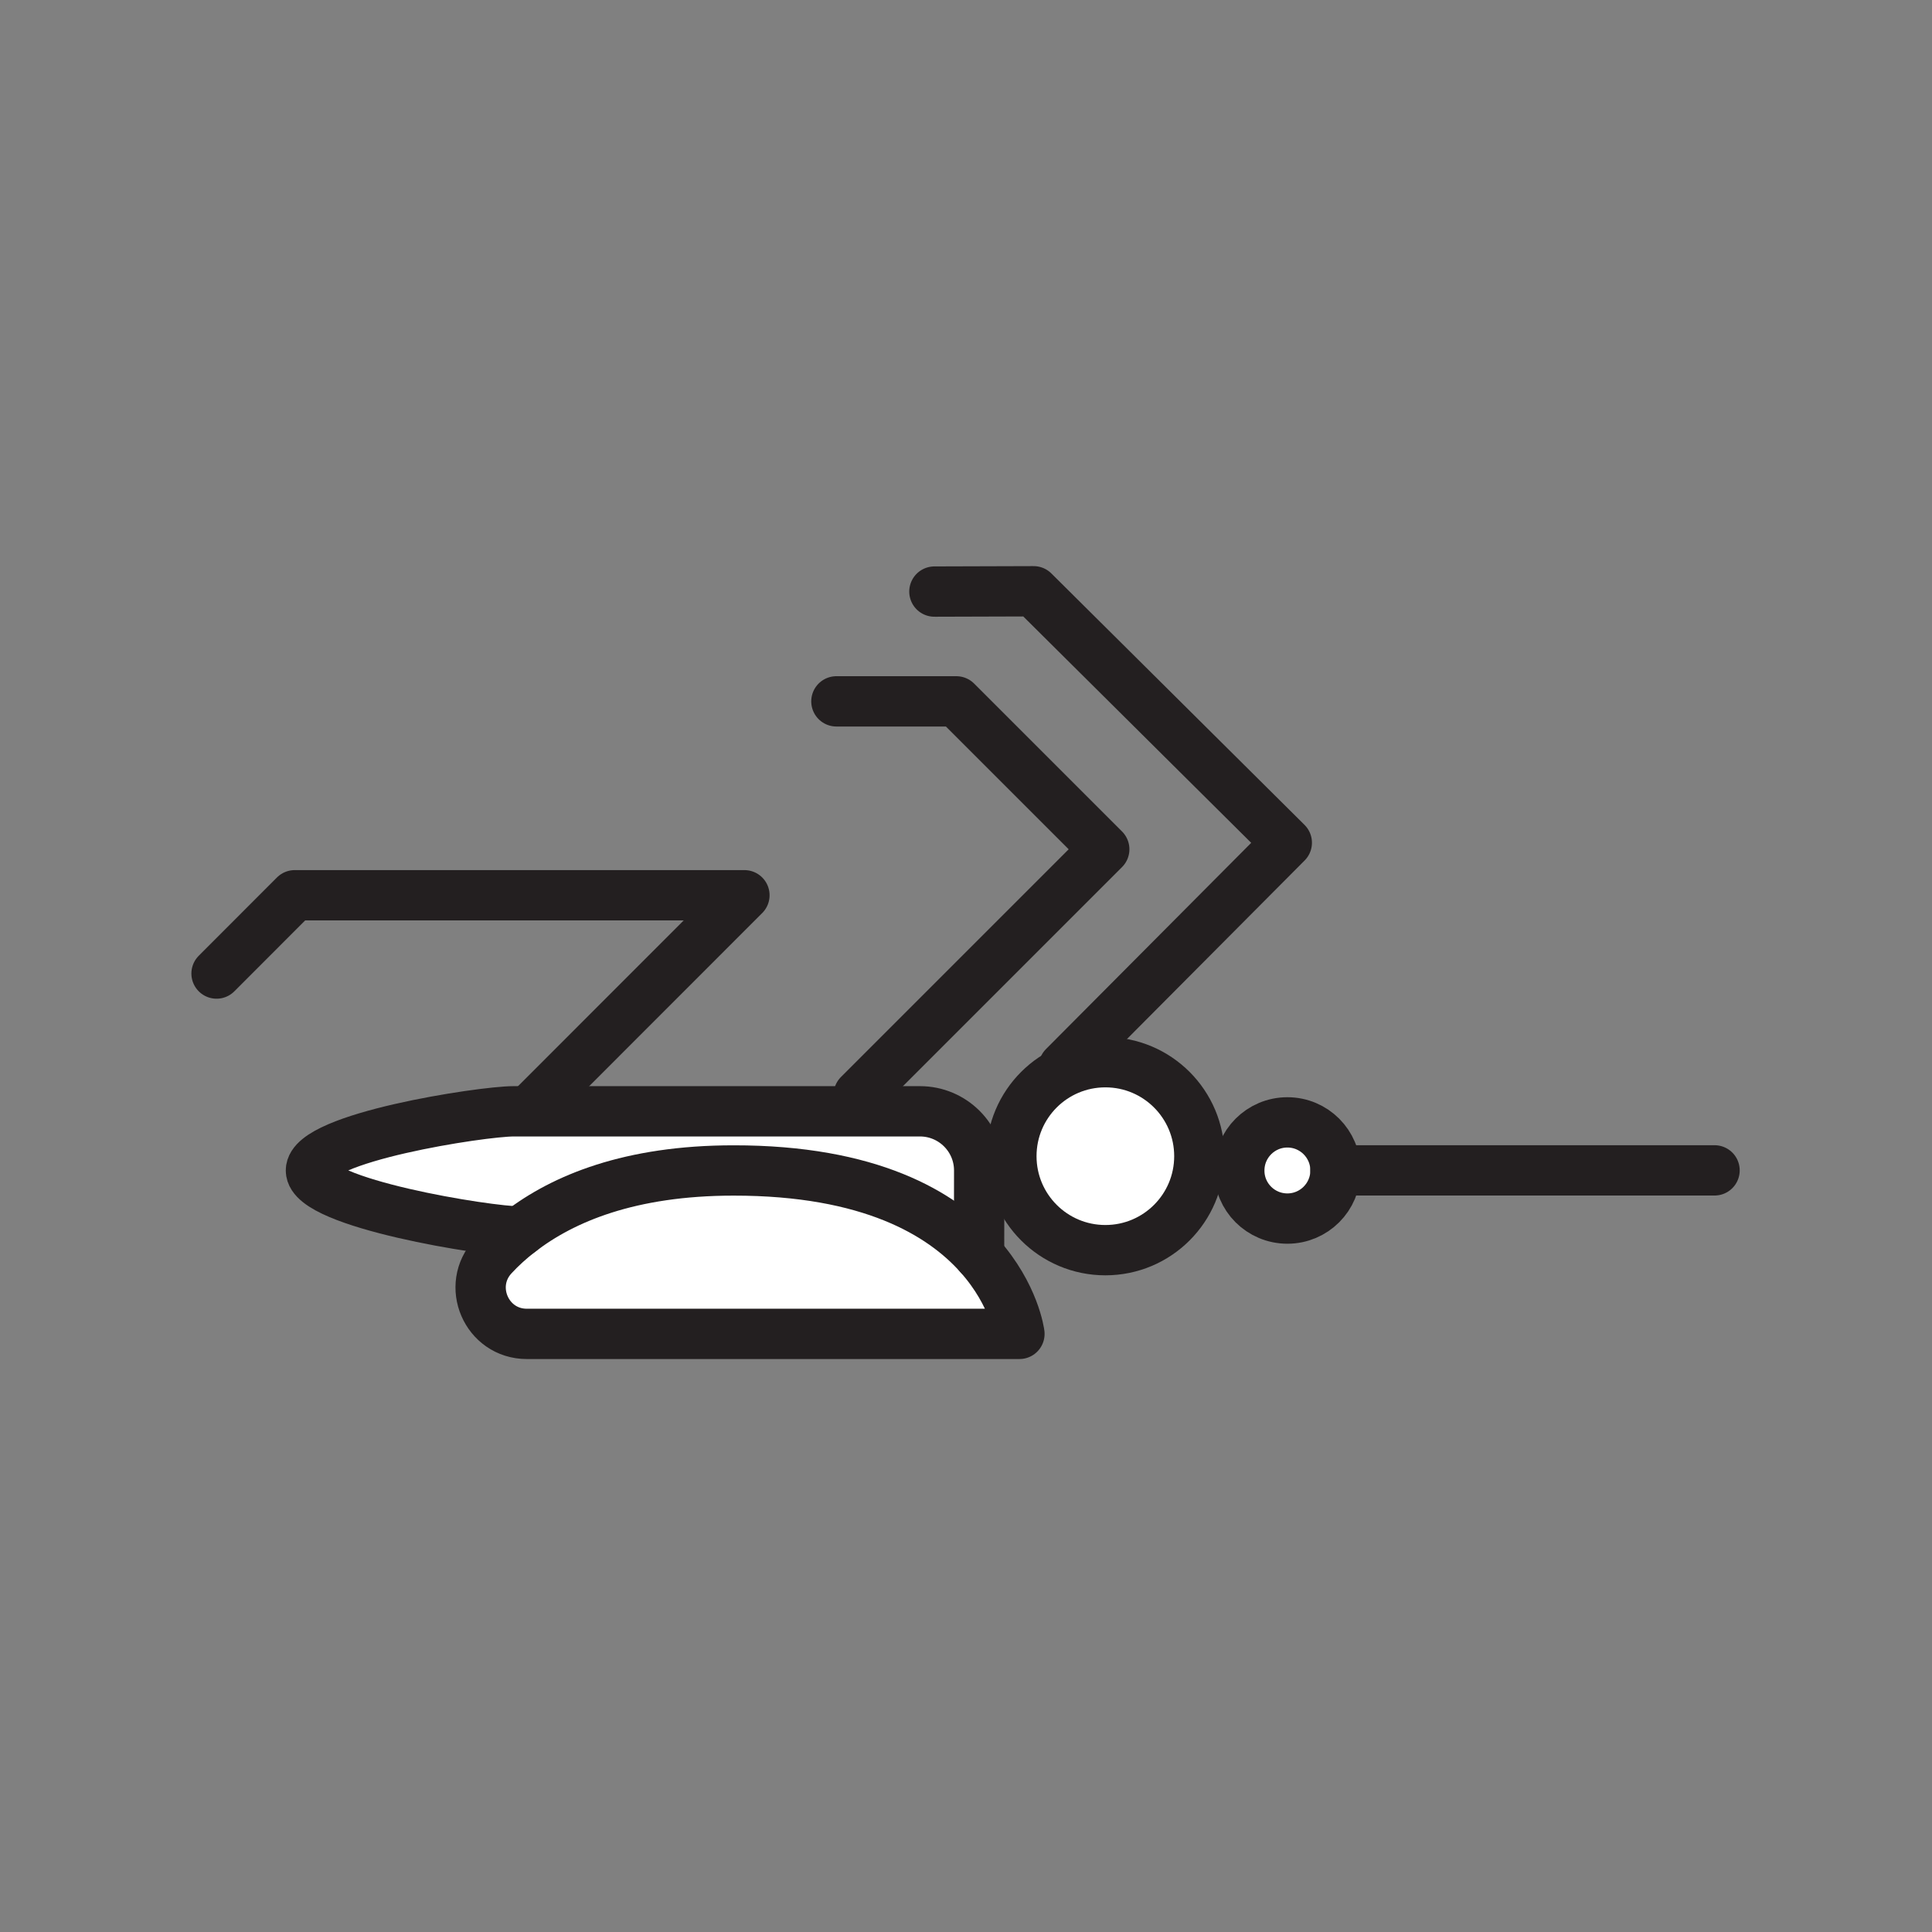 <svg xmlns="http://www.w3.org/2000/svg" viewBox="0 0 1920 1920">
    <rect x="0" y="0" width="1920" height="1920" fill="#808080" stroke="none"/>
    <style>
        .st0{fill:#fff}.st1{fill:none;stroke:#231f20;stroke-width:50;stroke-linecap:round;stroke-linejoin:round;stroke-miterlimit:10}
    </style>
    <path class="st0" d="M1013.1 1325.6H523.6c-40.3 0-60.9-48.1-33.4-77.4 7.6-8.2 16.5-16.4 26.8-24.3 42.5-32.7 108.9-60.7 212-60.7 135.4 0 206.7 42.7 243.9 84.3 35.5 39.5 40.2 78.1 40.2 78.1z" id="Layer_6"/>
    <path class="st0" d="M1279.4 1115.3c26.4 0 47.8 21.4 47.8 47.8s-21.4 47.8-47.8 47.8-47.8-21.4-47.8-47.8c-.1-26.4 21.3-47.8 47.8-47.8zm-274.3 33.7c0 51.6 41.8 93.4 93.4 93.4 51.6 0 93.4-41.8 93.4-93.4 0-51.6-41.8-93.4-93.4-93.4-51.6 0-93.4 41.8-93.4 93.4zm-90.8-44.7H510.6c-16.3 0-66.7 6.6-113 17.2s-88.6 25.4-88.6 41.6c0 32.5 175.5 60.7 208 60.7 42.5-32.7 108.9-60.7 212-60.7 135.4 0 206.7 42.7 243.9 84.3l.1-84.3c.1-32.5-26.2-58.8-58.7-58.8z" id="Layer_7"/>
    <g id="STROKES">
        <g id="XMLID_1_">
            <path class="st1" d="M1327.2 1163.1h376.7"/>
            <path class="st1" d="M517 1223.9c-32.5 0-208-28.2-208-60.7 0-16.2 42.3-31 88.6-41.6s96.8-17.2 113-17.2h403.6c32.5 0 58.9 26.3 58.9 58.8l-.1 84.3"/>
            <path class="st1" d="M1005.1 1149c0 51.6 41.8 93.4 93.4 93.4 51.6 0 93.4-41.8 93.4-93.4 0-51.6-41.8-93.4-93.4-93.4-51.6 0-93.4 41.8-93.4 93.4z"/>
            <path class="st1" d="M1279.4 1211c26.4 0 47.8-21.4 47.8-47.8s-21.4-47.8-47.8-47.8-47.8 21.4-47.8 47.8c-.1 26.4 21.3 47.8 47.8 47.8z"/>
            <path class="st1" d="M1057.2 1060.2l221.6-222.7-251.6-249.9-98.6.3"/>
            <path class="st1" d="M853.4 1088l244-244-147-147H831.2"/>
            <path class="st1" d="M532.7 1096.9l207.1-207.2H292.9l-77.7 77.8"/>
            <path class="st1" d="M973 1247.5c35.4 39.6 40.1 78.1 40.1 78.1H523.6c-40.3 0-60.9-48.1-33.4-77.4 7.6-8.2 16.5-16.4 26.8-24.3 42.5-32.7 108.9-60.7 212-60.7 135.5-.1 206.7 42.6 244 84.3z"/>
        </g>
    </g>
</svg>
